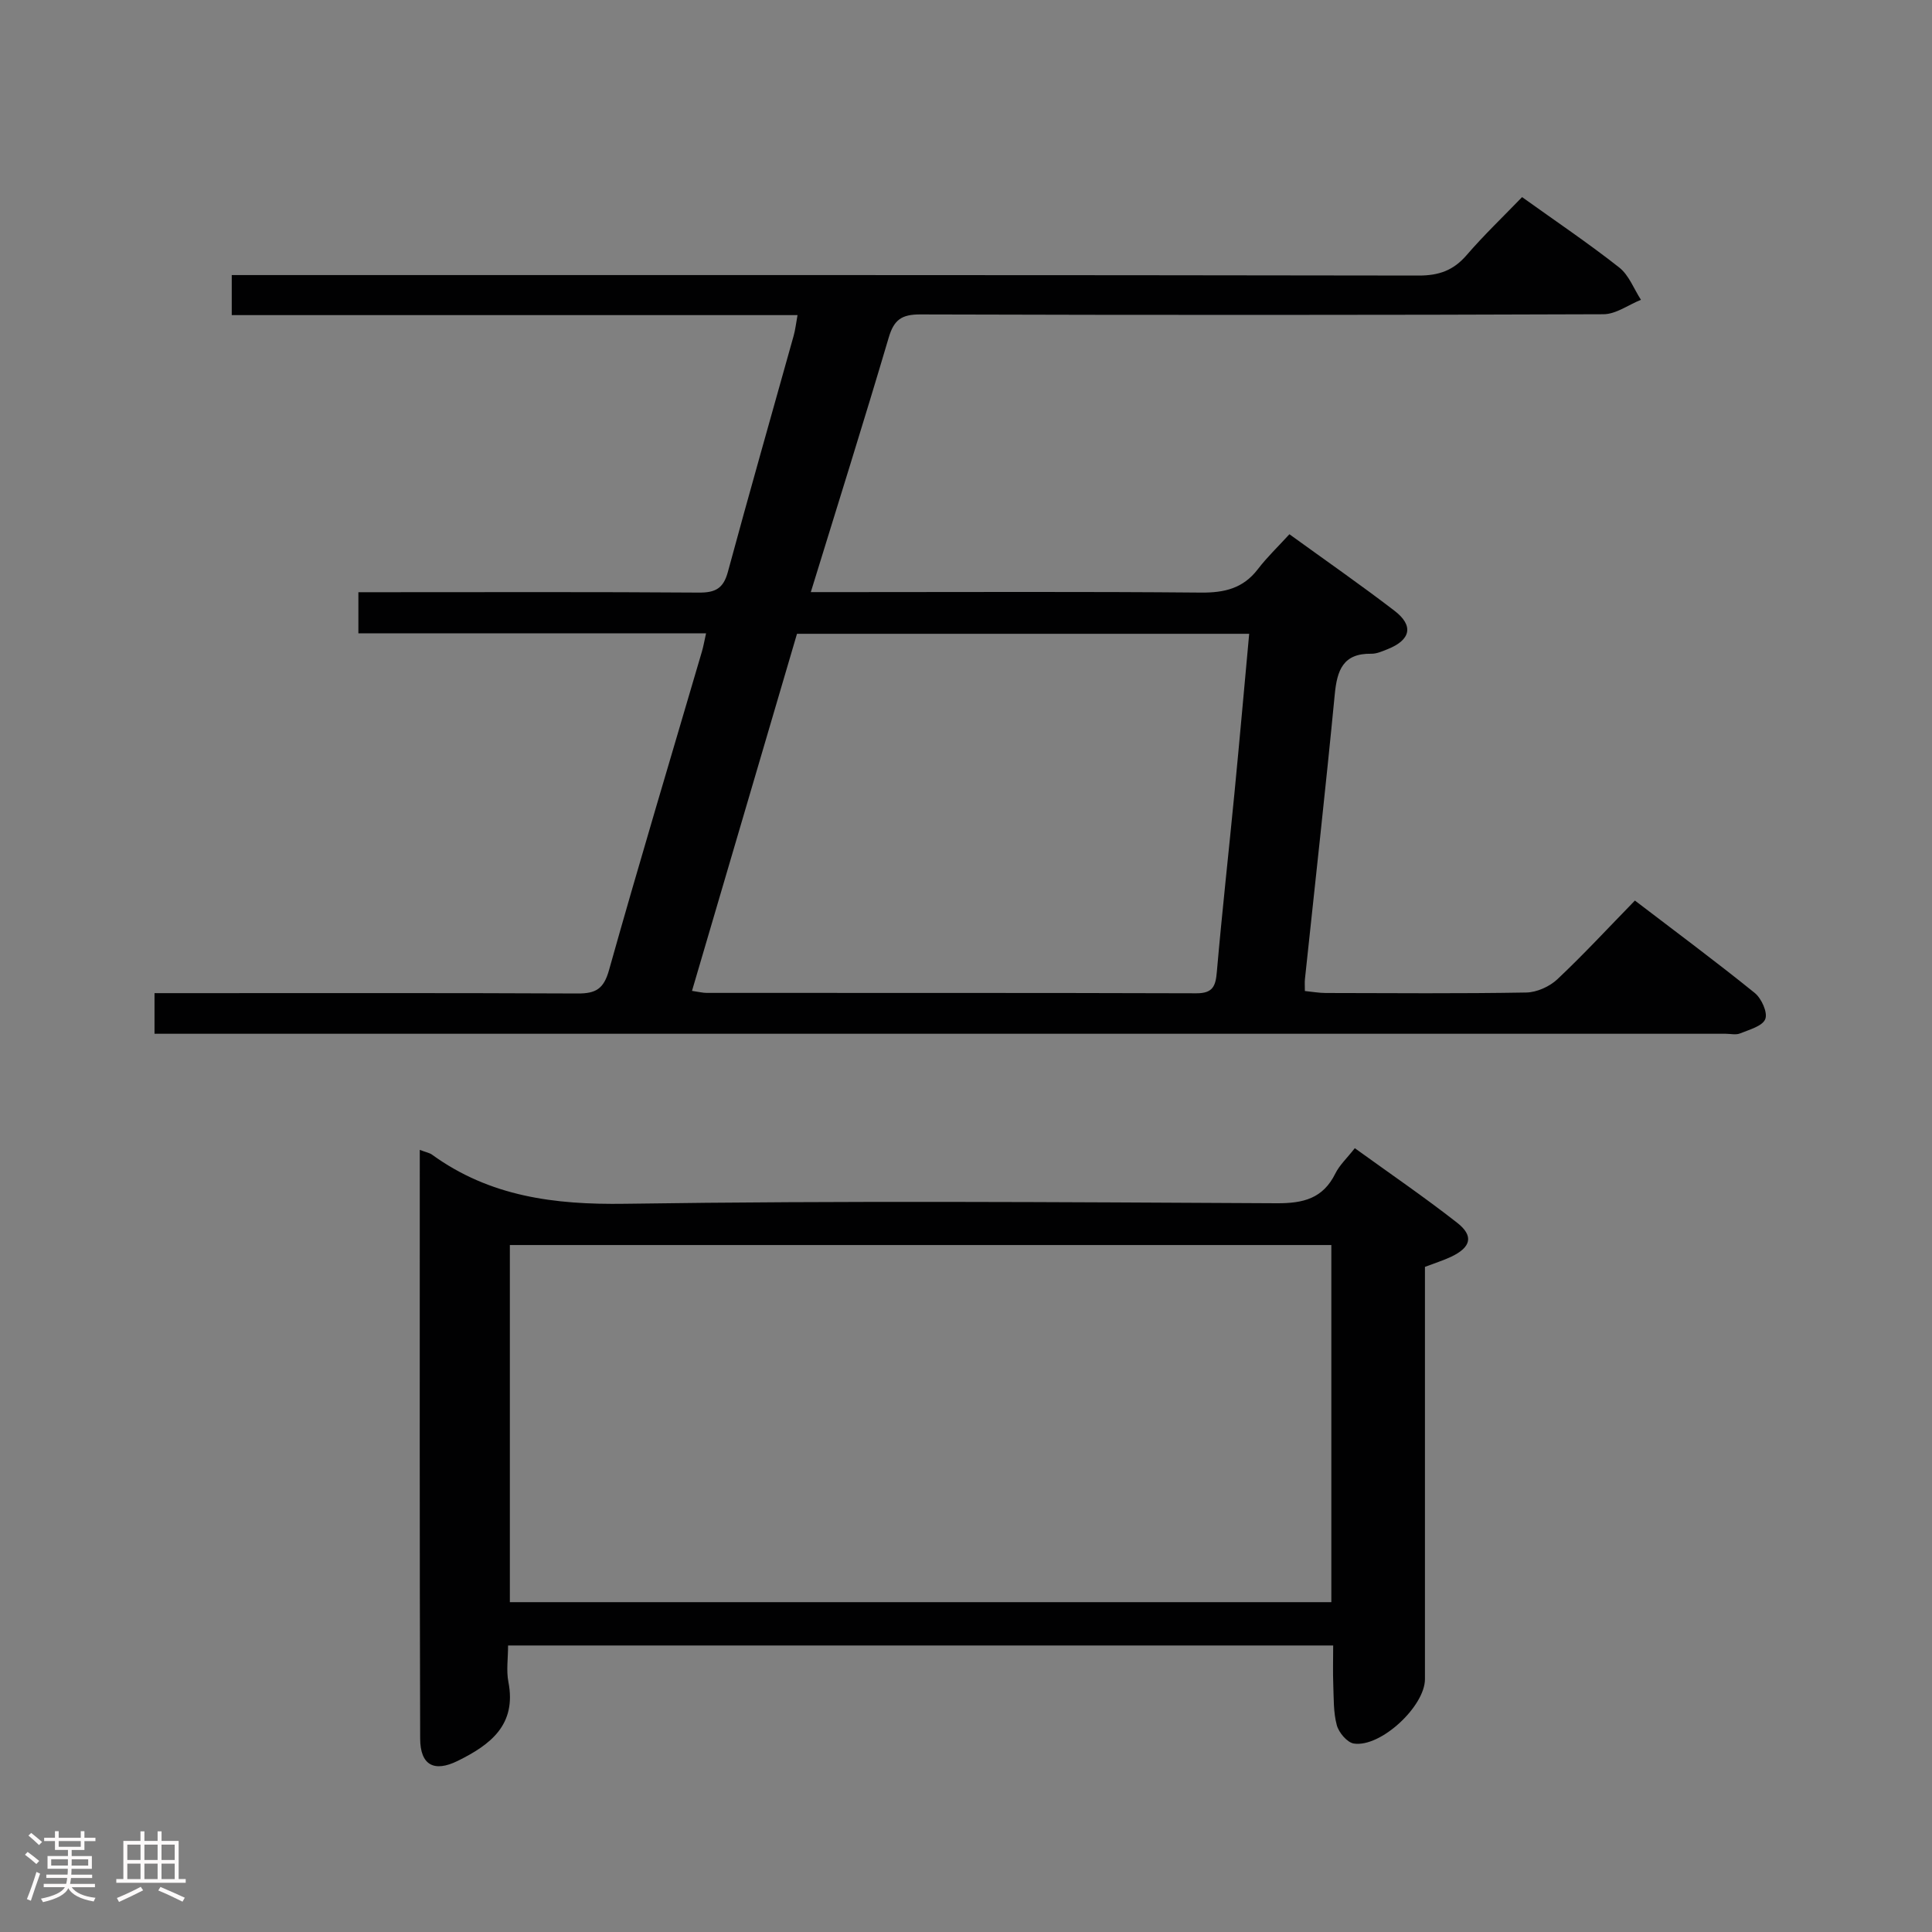 <svg enable-background="new 0 0 400 400" viewBox="0 0 400 400" xmlns="http://www.w3.org/2000/svg"><rect x="0" y="0" width="400" height="400" fill="#808080" stroke="none"/><path d="m5.17 384 .55-.58c.85.61 1.65 1.24 2.4 1.87l-.59.64c-.83-.73-1.62-1.38-2.36-1.93m1.22 9.53-.82-.34c.71-1.76 1.37-3.64 1.98-5.63.24.13.5.25.76.36-.6 1.67-1.24 3.54-1.92 5.61m-.5-13.5.57-.54c.56.44 1.31 1.06 2.26 1.87l-.64.64c-.68-.66-1.41-1.32-2.19-1.97m3.25.46h2.24v-1.36h.77v1.36h4.57v-1.36h.76v1.36h2.28v.69h-2.28v1.84h-2.64v1.26h4.18v2.64h-4.21c0 .45-.02.86-.05 1.21h4.32v.69h-4.38c-.04.34-.1.75-.19 1.22h5.15v.69h-4.82c.87 1.19 2.51 1.92 4.93 2.19-.17.31-.3.57-.37.76-2.77-.49-4.52-1.41-5.26-2.76-.56 1.26-2.3 2.23-5.24 2.9-.12-.24-.26-.48-.43-.72 2.73-.55 4.38-1.34 4.96-2.38h-4.38v-.69h4.65c.1-.38.17-.79.21-1.22h-4.32v-.69h4.4c.03-.34.05-.75.05-1.21h-4.2v-2.64h4.23v-1.26h-2.69v-1.84h-2.24zm1.46 4.46v1.29h3.45c.01-.4.02-.57.01-.53v-.32-.45h-3.46zm1.55-2.59h4.57v-1.19h-4.57zm6.11 2.59h-3.42v.77c-.02.19-.01.37-.02.53h3.44z" fill="#fcfafa"/><path d="m32.63 379.16h.82v1.98h3.54v7.89h1.46v.78h-14.37v-.78h1.46v-7.89h3.54v-1.98h.82v1.98h2.73zm-3.49 11.48.5.73c-1.61.82-3.28 1.63-5 2.41-.13-.27-.28-.55-.44-.82 1.75-.72 3.4-1.49 4.94-2.32m-2.78-5.55h2.73v-3.18h-2.73zm0 3.95h2.73v-3.2h-2.73zm3.54-3.95h2.73v-3.18h-2.73zm0 3.95h2.73v-3.2h-2.73zm7.89 4.68c-1.84-.92-3.51-1.7-5.02-2.32l.45-.73c1.89.8 3.57 1.55 5.04 2.23zm-1.62-11.81h-2.73v3.18h2.73zm-2.73 7.13h2.73v-3.2h-2.73z" fill="#fcfafa"/><g fill="#010102"><path d="m167.87 122.59h8.31c24.16 0 48.33-.12 72.49.1 4.85.04 8.7-.87 11.74-4.83 1.91-2.5 4.22-4.7 6.55-7.25 7.58 5.49 14.79 10.5 21.74 15.83 4.06 3.11 3.39 6.06-1.45 7.98-1.08.43-2.23.95-3.35.93-5.82-.1-7.07 3.4-7.55 8.39-1.9 19.68-4.1 39.34-6.18 59-.07.65-.01 1.31-.01 2.44 1.54.15 2.94.41 4.35.41 13.83.03 27.67.14 41.49-.1 2.18-.04 4.81-1.22 6.42-2.73 5.45-5.13 10.54-10.64 16.07-16.31 8.54 6.53 16.81 12.66 24.81 19.13 1.4 1.13 2.72 4.06 2.18 5.41-.58 1.47-3.32 2.19-5.22 2.97-.86.35-1.98.07-2.98.07-106.65 0-213.31 0-319.96 0-1.65 0-3.29 0-5.33 0 0-2.7 0-5.1 0-8.41h5.62c27.33 0 54.66-.06 81.99.07 3.75.02 5.4-.94 6.49-4.84 6.19-22.04 12.79-43.97 19.23-65.94.32-1.09.51-2.22.86-3.78-24.07 0-47.83 0-71.98 0 0-2.77 0-5.17 0-8.52h5.54c21.66 0 43.33-.08 64.99.08 3.39.02 5.04-.87 5.96-4.25 4.42-16.33 9.07-32.6 13.62-48.9.35-1.24.49-2.54.81-4.3-39.2 0-77.97 0-117.14 0 0-2.8 0-5.2 0-8.29h6.26c79.82 0 159.65-.03 239.47.1 4.2.01 7.2-1.06 9.93-4.22 3.58-4.15 7.57-7.96 11.49-12.02 6.98 5 13.73 9.55 20.11 14.57 2.01 1.58 3.03 4.42 4.5 6.69-2.59 1.04-5.17 2.98-7.76 2.99-47.16.18-94.32.18-141.48.04-3.84-.01-5.42 1.12-6.5 4.79-5.11 17.29-10.53 34.5-16.13 52.7zm-2.86 8.63c-7.21 24.52-14.43 49.09-21.74 73.93 1.45.21 2.24.42 3.04.42 33.8.02 67.6-.03 101.39.08 3.48.01 3.99-1.56 4.24-4.5 1.08-12.4 2.46-24.77 3.66-37.15 1.05-10.84 2.01-21.69 3.03-32.78-31.33 0-62.26 0-93.62 0z"/><path d="m86.91 238.07c1.31.5 2 .61 2.51.97 11.99 8.7 25.37 10.41 39.97 10.19 44.97-.66 89.95-.34 134.92-.11 5.53.03 9.59-.97 12.16-6.16.86-1.74 2.4-3.16 4.03-5.24 7.12 5.15 14.33 10.07 21.19 15.44 3.5 2.74 2.87 5.09-1.27 7.05-1.64.77-3.39 1.31-5.4 2.08v12.9 72.46c0 5.62-9.18 14.19-14.73 13.33-1.38-.22-3.11-2.27-3.52-3.8-.72-2.66-.62-5.57-.73-8.37-.1-2.62-.02-5.24-.02-8.13-57.05 0-113.61 0-170.83 0 0 2.7-.39 5.21.07 7.55 1.73 8.9-3.76 13.02-10.49 16.34-4.9 2.42-7.77.89-7.78-4.64-.13-40.45-.08-80.91-.08-121.86zm18.65 19.7v73.94h170.08c0-24.83 0-49.36 0-73.94-56.91 0-113.46 0-170.08 0z"/></g></svg>